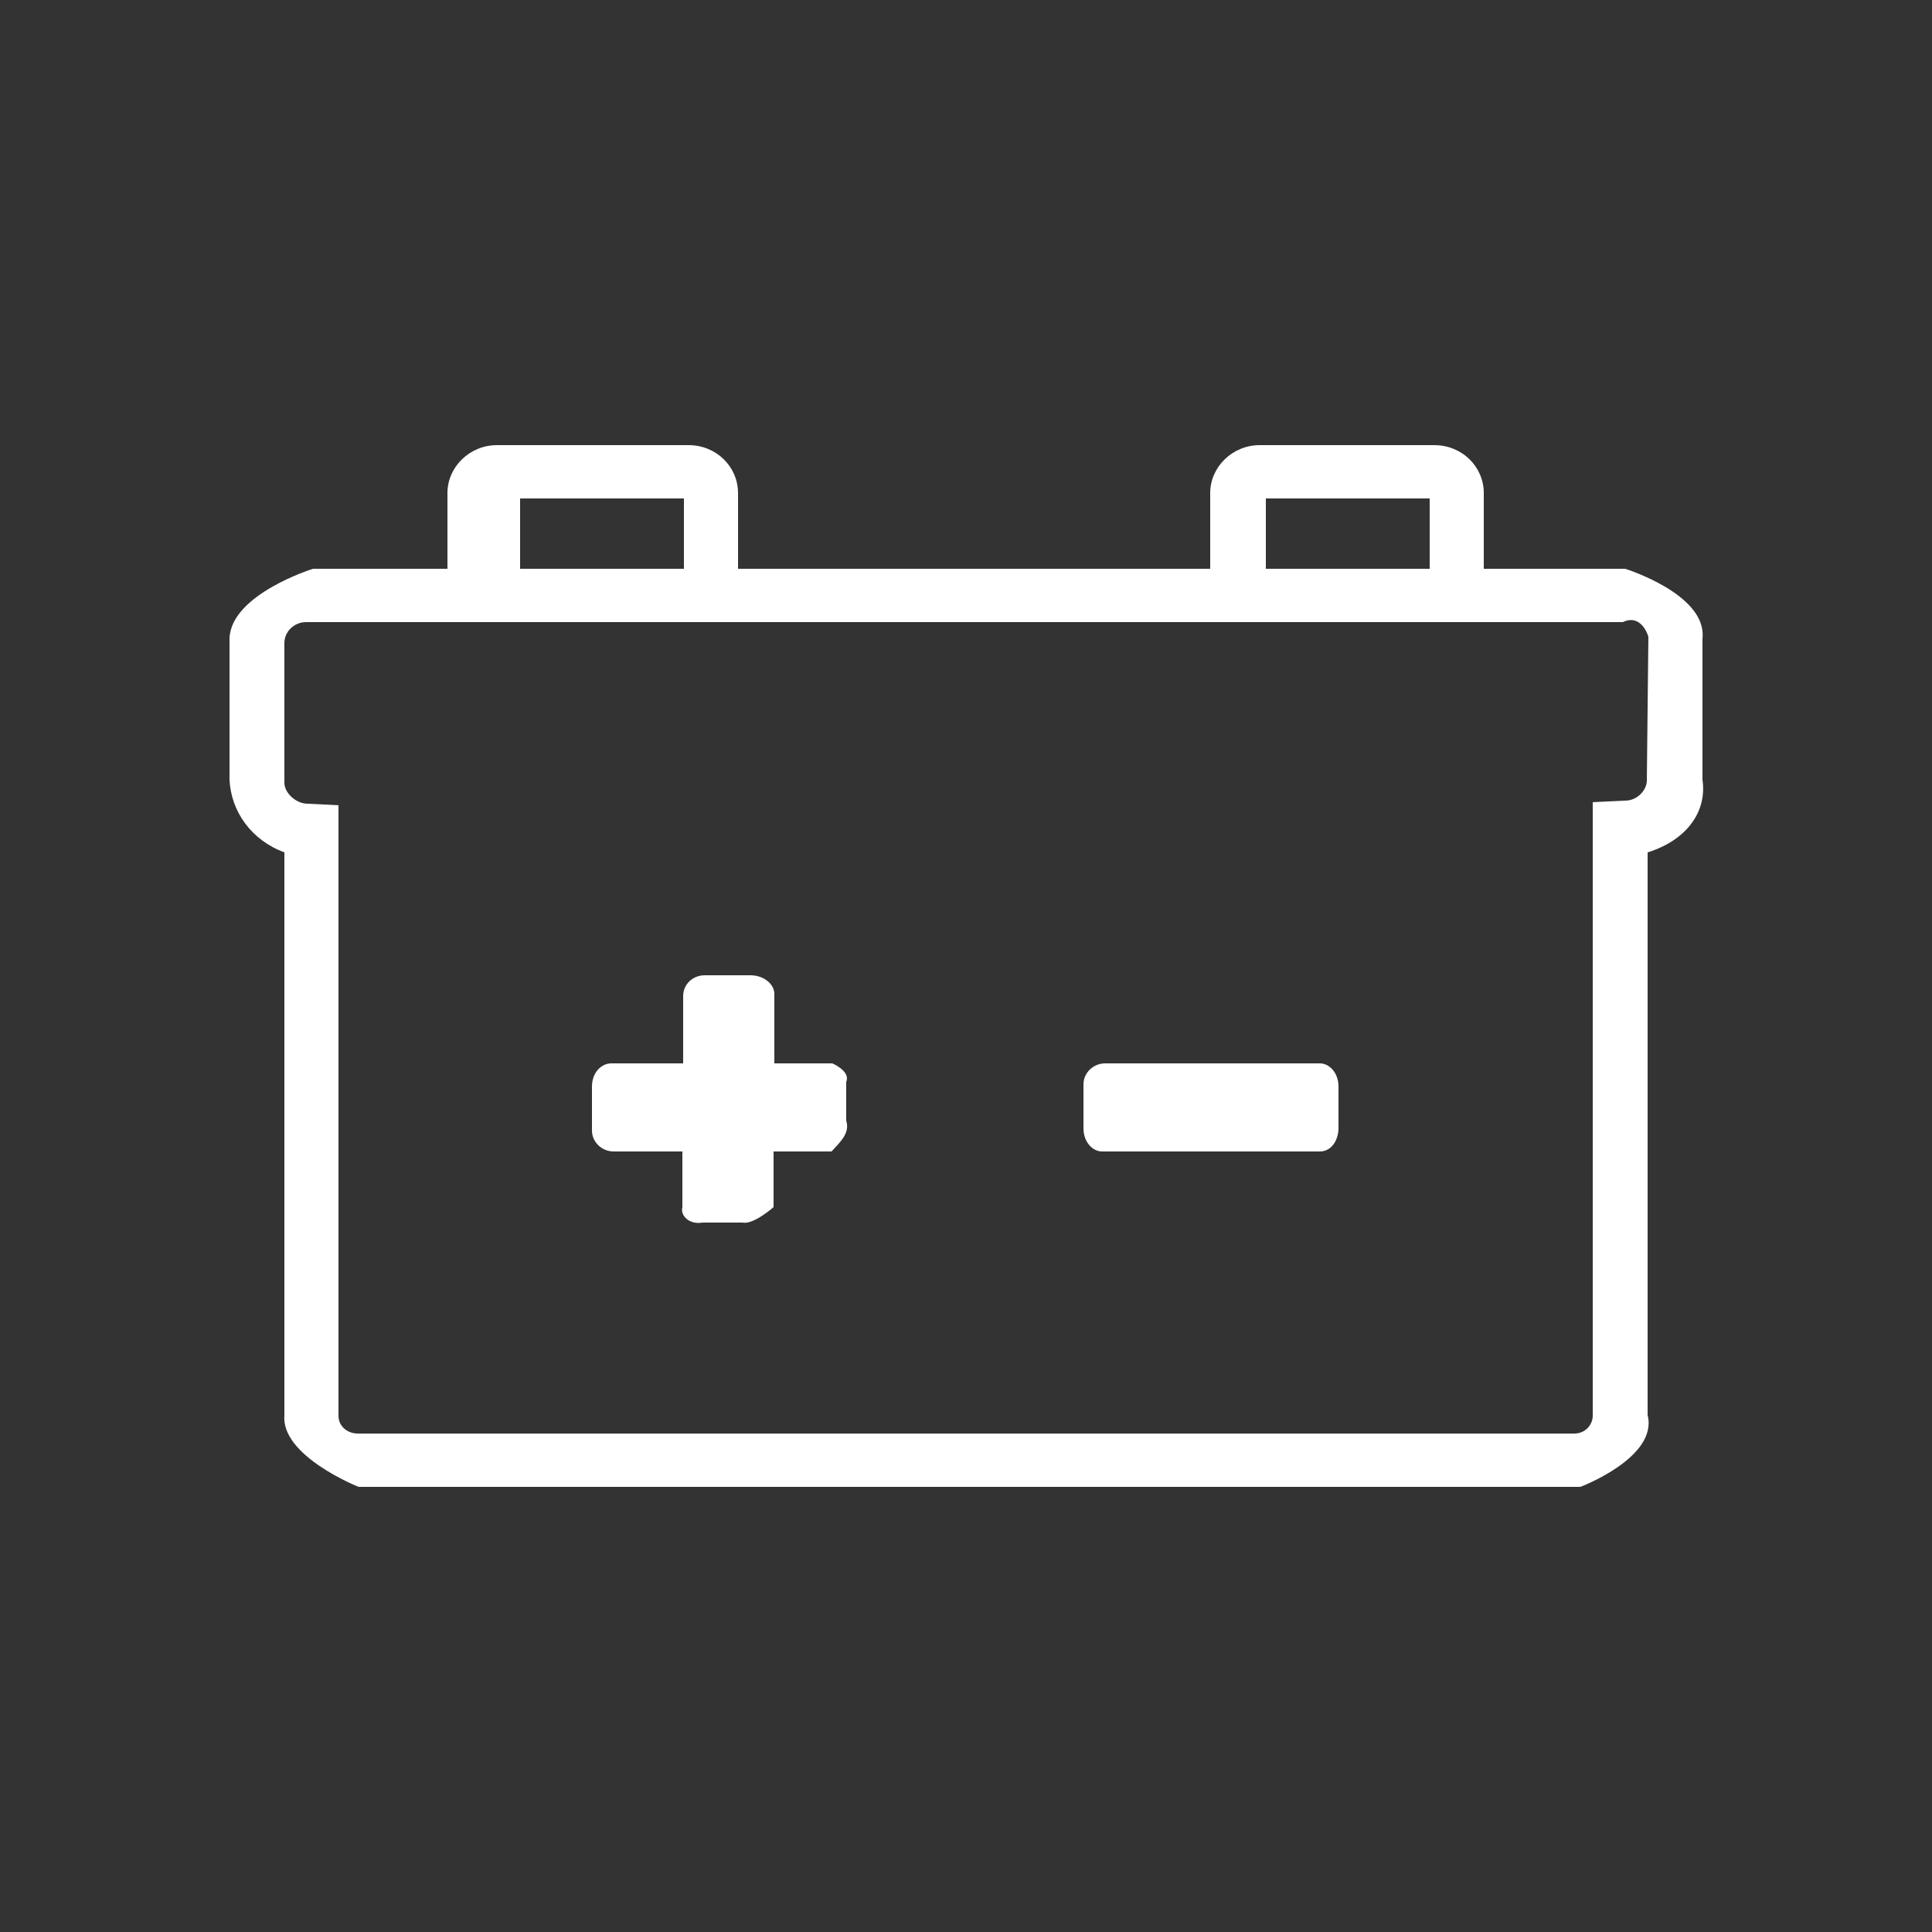 <?xml version="1.0" encoding="utf-8"?>
<!-- Generator: Adobe Illustrator 21.1.0, SVG Export Plug-In . SVG Version: 6.00 Build 0)  -->
<svg version="1.1" id="Layer_1" xmlns="http://www.w3.org/2000/svg" xmlns:xlink="http://www.w3.org/1999/xlink" x="0px" y="0px"
	 viewBox="0 0 250 250" style="enable-background:new 0 0 250 250;" xml:space="preserve">
<rect x="0" y="0" width="250" height="250" fill="#333333" stroke="none"/>
<style type="text/css">
	.st0{fill:#FFFFFF;}
</style>
<g>
	<path class="st0" d="M173.2,146c0,1.5-0.9,3-2.4,3h-28.2c-1.2,0-2.4-1.2-2.4-3v-5.7c0-1.5,1.3-2.7,2.8-2.7h27.8
		c1.2,0,2.4,1.2,2.4,3V146L173.2,146z M107.7,137.6h-7.5v-9c0-1.2-1.3-2.4-3.1-2.4h-5.9c-1.6,0-2.8,1.2-2.8,2.7v8.7h-9.3
		c-1.3,0-2.5,1.2-2.5,3v5.7c0,1.5,1.3,2.7,2.8,2.7h8.9v7.2c-0.3,1.1,0.9,2.3,2.6,2l0,0h5.2c1.4,0.3,4-2,4-2V149h7.5
		c1.2-1.3,2.4-2.4,1.9-4l0,0v-5C110.1,138.6,107.7,137.6,107.7,137.6z M210.3,73.6H192v-9.8c0-3.4-2.8-6.2-6.4-6.2h-22.6
		c-3.5,0-6.4,2.8-6.4,6.2v9.8H95.5v-9.8c0-3.4-2.8-6.2-6.4-6.2H64.3c-3.5,0-6.4,2.8-6.4,6.2v9.8H40.5c0,0-10.6,3.3-10.8,9v18.3
		c0.2,4.1,2.8,7.8,7.1,9.4v72.8c-0.5,5.3,9.6,9.3,9.6,9.3h158.1c0,0,10.1-3.8,8.7-9.3v-72.8c5.1-1.6,7.7-5.3,7.1-9.4V82.6
		C220.9,76.9,210.3,73.6,210.3,73.6z M163.8,64.5h21.2v9.1h-21.2V64.5z M67.3,64.5h21.2v9.1H67.3V64.5z M213.1,101
		c0,1.2-1.2,2.6-2.8,2.6l-4.2,0.2v79.4c0,1.1-0.9,2.3-2.4,2.3H46.3c-1.3,0-2.5-0.9-2.5-2.3v-79l-4-0.2c-1.5,0-3-1.4-3-2.7V83.2
		c0-1.5,1.3-2.7,2.8-2.7h19.3h36.5h59.5h36.5h18.6c1.6-0.8,2.8,0.3,3.3,1.9L213.1,101L213.1,101z"/>
</g>
</svg>

